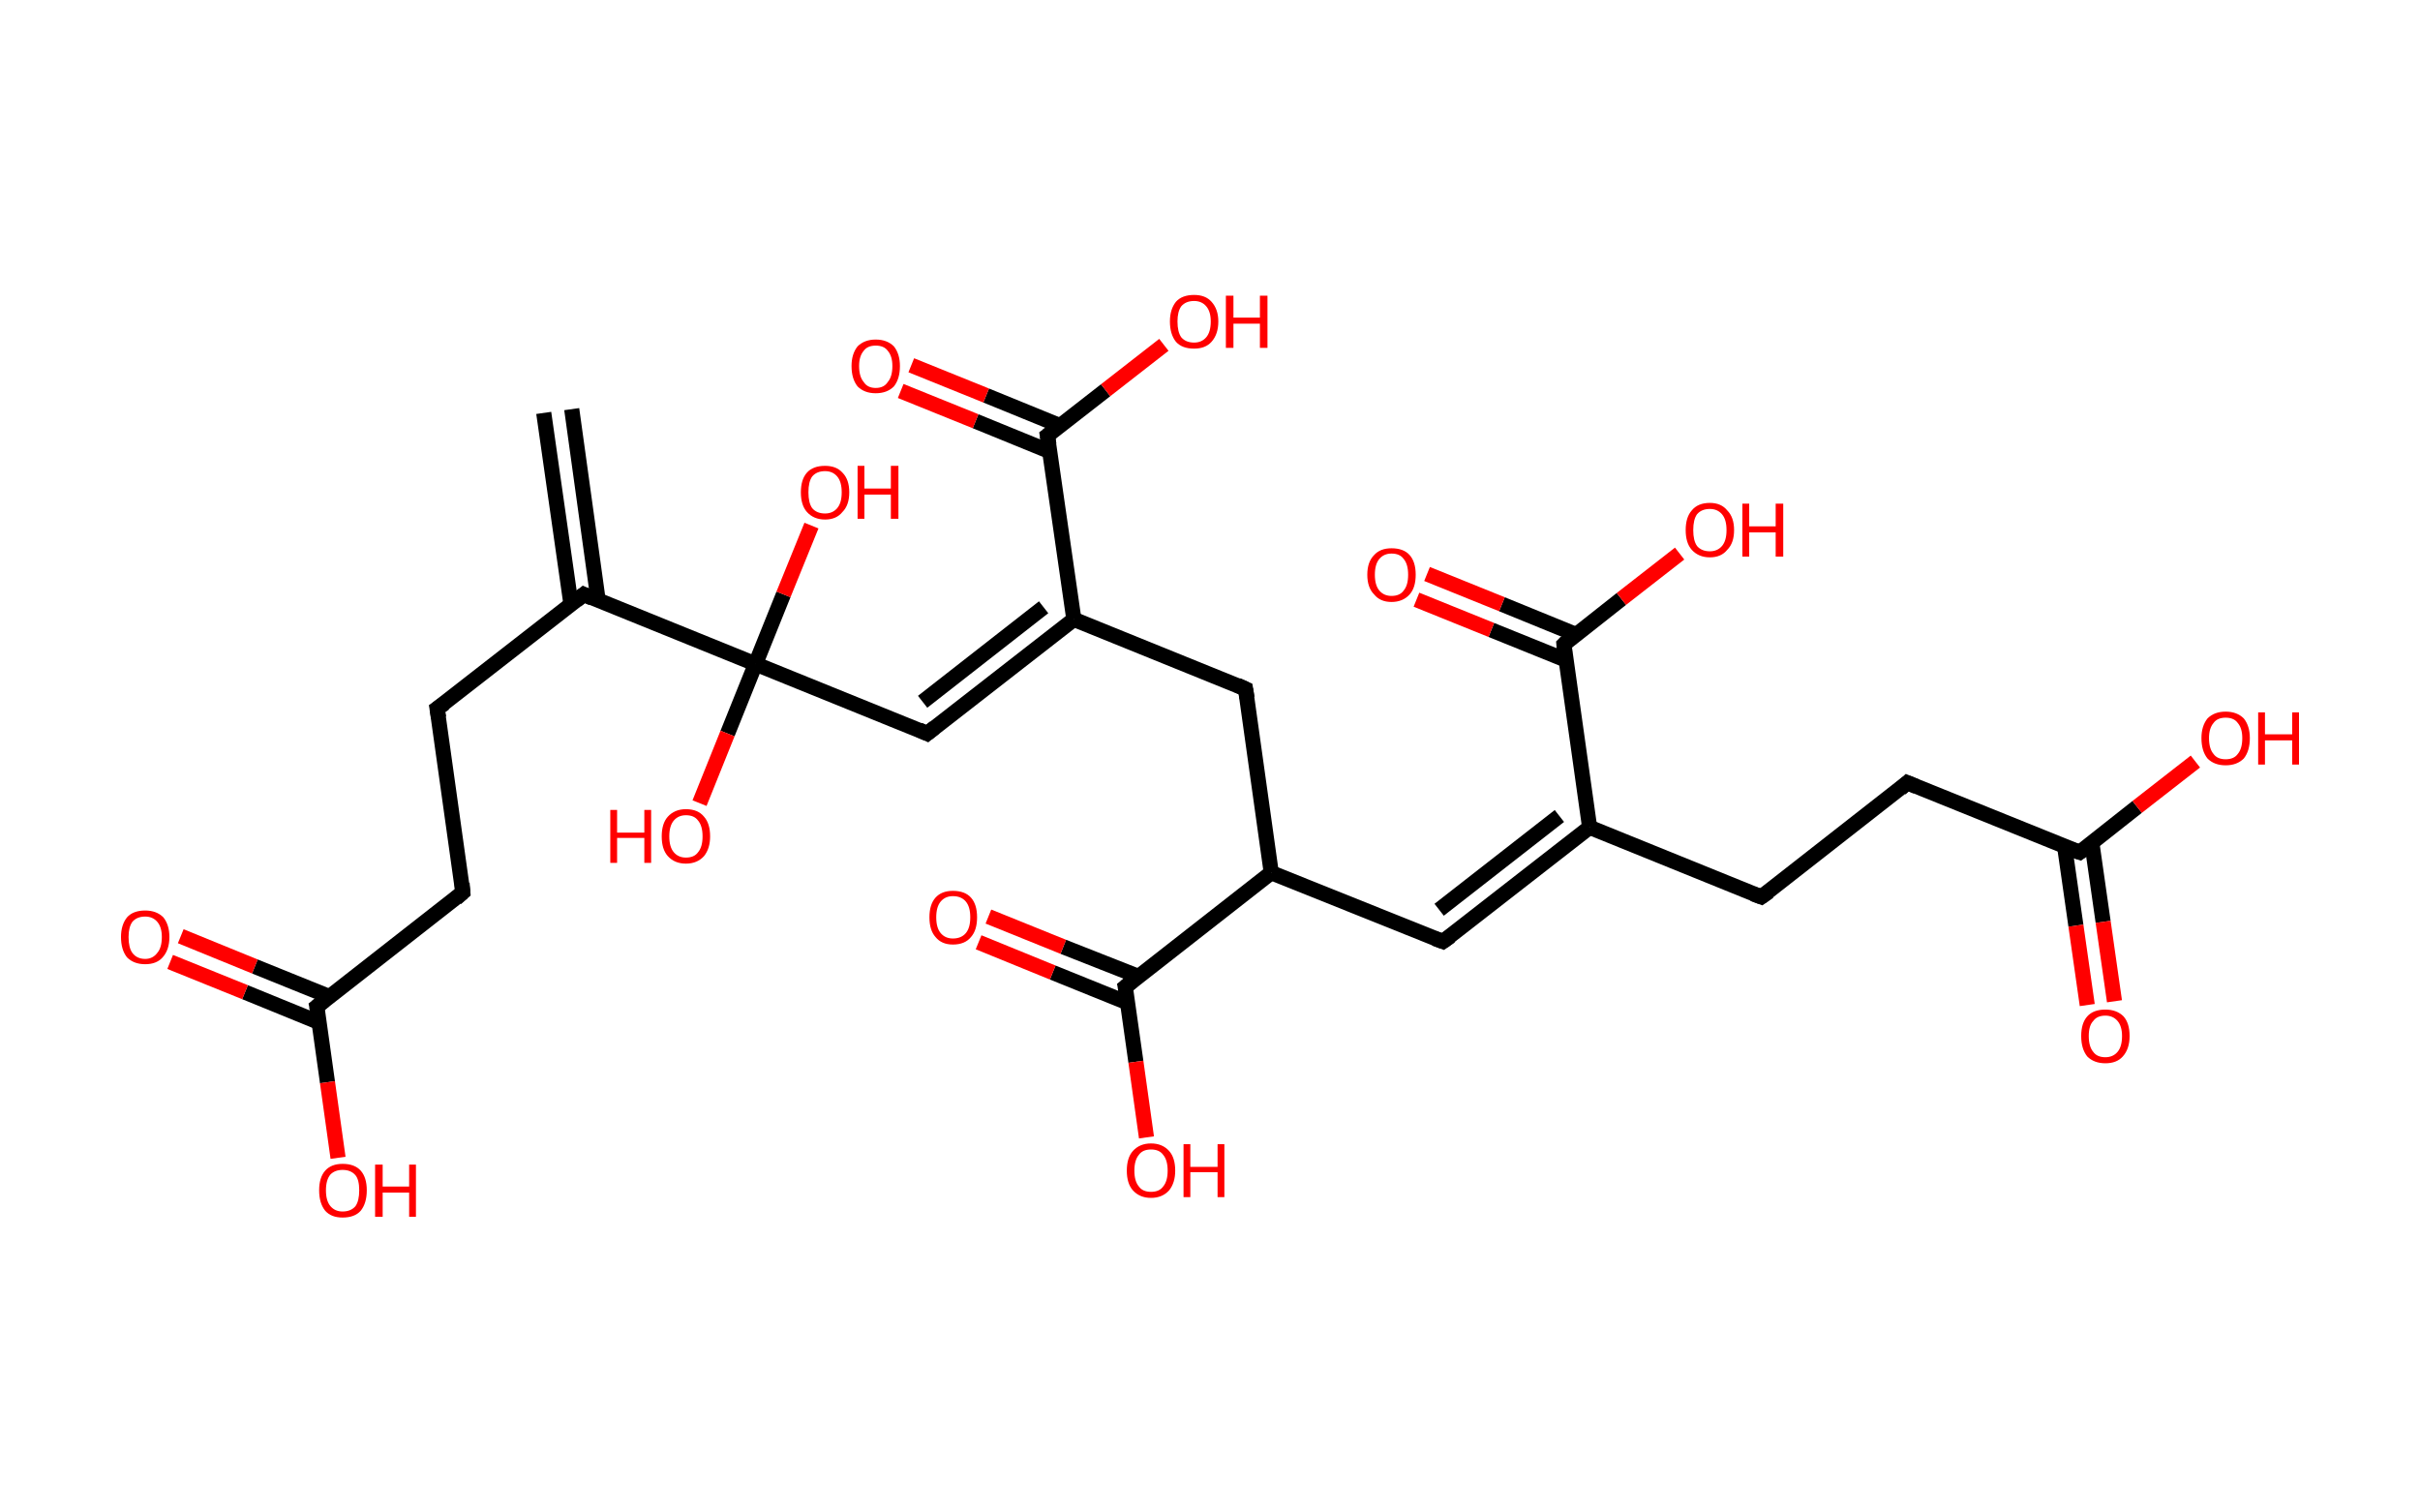 <?xml version='1.0' encoding='ASCII' standalone='yes'?>
<svg xmlns="http://www.w3.org/2000/svg" xmlns:rdkit="http://www.rdkit.org/xml" xmlns:xlink="http://www.w3.org/1999/xlink" version="1.1" baseProfile="full" xml:space="preserve" width="320px" height="200px" viewBox="0 0 320 200">
<!-- END OF HEADER -->
<rect style="opacity:1.0;fill:#FFFFFF;stroke:none" width="320.0" height="200.0" x="0.0" y="0.0"> </rect>
<path class="bond-0 atom-0 atom-1" d="M 75.6,54.1 L 79.1,79.4" style="fill:none;fill-rule:evenodd;stroke:#000000;stroke-width:2.0px;stroke-linecap:butt;stroke-linejoin:miter;stroke-opacity:1"/>
<path class="bond-0 atom-0 atom-1" d="M 71.9,54.6 L 75.5,79.9" style="fill:none;fill-rule:evenodd;stroke:#000000;stroke-width:2.0px;stroke-linecap:butt;stroke-linejoin:miter;stroke-opacity:1"/>
<path class="bond-1 atom-1 atom-2" d="M 77.2,78.6 L 57.8,93.7" style="fill:none;fill-rule:evenodd;stroke:#000000;stroke-width:2.0px;stroke-linecap:butt;stroke-linejoin:miter;stroke-opacity:1"/>
<path class="bond-2 atom-2 atom-3" d="M 57.8,93.7 L 61.2,118.0" style="fill:none;fill-rule:evenodd;stroke:#000000;stroke-width:2.0px;stroke-linecap:butt;stroke-linejoin:miter;stroke-opacity:1"/>
<path class="bond-3 atom-3 atom-4" d="M 61.2,118.0 L 41.9,133.1" style="fill:none;fill-rule:evenodd;stroke:#000000;stroke-width:2.0px;stroke-linecap:butt;stroke-linejoin:miter;stroke-opacity:1"/>
<path class="bond-4 atom-4 atom-5" d="M 43.6,131.8 L 33.7,127.8" style="fill:none;fill-rule:evenodd;stroke:#000000;stroke-width:2.0px;stroke-linecap:butt;stroke-linejoin:miter;stroke-opacity:1"/>
<path class="bond-4 atom-4 atom-5" d="M 33.7,127.8 L 23.9,123.8" style="fill:none;fill-rule:evenodd;stroke:#FF0000;stroke-width:2.0px;stroke-linecap:butt;stroke-linejoin:miter;stroke-opacity:1"/>
<path class="bond-4 atom-4 atom-5" d="M 42.2,135.2 L 32.4,131.2" style="fill:none;fill-rule:evenodd;stroke:#000000;stroke-width:2.0px;stroke-linecap:butt;stroke-linejoin:miter;stroke-opacity:1"/>
<path class="bond-4 atom-4 atom-5" d="M 32.4,131.2 L 22.5,127.2" style="fill:none;fill-rule:evenodd;stroke:#FF0000;stroke-width:2.0px;stroke-linecap:butt;stroke-linejoin:miter;stroke-opacity:1"/>
<path class="bond-5 atom-4 atom-6" d="M 41.9,133.1 L 43.3,143.1" style="fill:none;fill-rule:evenodd;stroke:#000000;stroke-width:2.0px;stroke-linecap:butt;stroke-linejoin:miter;stroke-opacity:1"/>
<path class="bond-5 atom-4 atom-6" d="M 43.3,143.1 L 44.7,153.1" style="fill:none;fill-rule:evenodd;stroke:#FF0000;stroke-width:2.0px;stroke-linecap:butt;stroke-linejoin:miter;stroke-opacity:1"/>
<path class="bond-6 atom-1 atom-7" d="M 77.2,78.6 L 99.9,87.8" style="fill:none;fill-rule:evenodd;stroke:#000000;stroke-width:2.0px;stroke-linecap:butt;stroke-linejoin:miter;stroke-opacity:1"/>
<path class="bond-7 atom-7 atom-8" d="M 99.9,87.8 L 103.6,78.6" style="fill:none;fill-rule:evenodd;stroke:#000000;stroke-width:2.0px;stroke-linecap:butt;stroke-linejoin:miter;stroke-opacity:1"/>
<path class="bond-7 atom-7 atom-8" d="M 103.6,78.6 L 107.3,69.5" style="fill:none;fill-rule:evenodd;stroke:#FF0000;stroke-width:2.0px;stroke-linecap:butt;stroke-linejoin:miter;stroke-opacity:1"/>
<path class="bond-8 atom-7 atom-9" d="M 99.9,87.8 L 96.2,97.0" style="fill:none;fill-rule:evenodd;stroke:#000000;stroke-width:2.0px;stroke-linecap:butt;stroke-linejoin:miter;stroke-opacity:1"/>
<path class="bond-8 atom-7 atom-9" d="M 96.2,97.0 L 92.5,106.2" style="fill:none;fill-rule:evenodd;stroke:#FF0000;stroke-width:2.0px;stroke-linecap:butt;stroke-linejoin:miter;stroke-opacity:1"/>
<path class="bond-9 atom-7 atom-10" d="M 99.9,87.8 L 122.6,97.0" style="fill:none;fill-rule:evenodd;stroke:#000000;stroke-width:2.0px;stroke-linecap:butt;stroke-linejoin:miter;stroke-opacity:1"/>
<path class="bond-10 atom-10 atom-11" d="M 122.6,97.0 L 142.0,81.9" style="fill:none;fill-rule:evenodd;stroke:#000000;stroke-width:2.0px;stroke-linecap:butt;stroke-linejoin:miter;stroke-opacity:1"/>
<path class="bond-10 atom-10 atom-11" d="M 122.0,92.8 L 138.0,80.3" style="fill:none;fill-rule:evenodd;stroke:#000000;stroke-width:2.0px;stroke-linecap:butt;stroke-linejoin:miter;stroke-opacity:1"/>
<path class="bond-11 atom-11 atom-12" d="M 142.0,81.9 L 164.7,91.1" style="fill:none;fill-rule:evenodd;stroke:#000000;stroke-width:2.0px;stroke-linecap:butt;stroke-linejoin:miter;stroke-opacity:1"/>
<path class="bond-12 atom-12 atom-13" d="M 164.7,91.1 L 168.1,115.4" style="fill:none;fill-rule:evenodd;stroke:#000000;stroke-width:2.0px;stroke-linecap:butt;stroke-linejoin:miter;stroke-opacity:1"/>
<path class="bond-13 atom-13 atom-14" d="M 168.1,115.4 L 190.8,124.5" style="fill:none;fill-rule:evenodd;stroke:#000000;stroke-width:2.0px;stroke-linecap:butt;stroke-linejoin:miter;stroke-opacity:1"/>
<path class="bond-14 atom-14 atom-15" d="M 190.8,124.5 L 210.2,109.4" style="fill:none;fill-rule:evenodd;stroke:#000000;stroke-width:2.0px;stroke-linecap:butt;stroke-linejoin:miter;stroke-opacity:1"/>
<path class="bond-14 atom-14 atom-15" d="M 190.3,120.3 L 206.2,107.9" style="fill:none;fill-rule:evenodd;stroke:#000000;stroke-width:2.0px;stroke-linecap:butt;stroke-linejoin:miter;stroke-opacity:1"/>
<path class="bond-15 atom-15 atom-16" d="M 210.2,109.4 L 232.9,118.6" style="fill:none;fill-rule:evenodd;stroke:#000000;stroke-width:2.0px;stroke-linecap:butt;stroke-linejoin:miter;stroke-opacity:1"/>
<path class="bond-16 atom-16 atom-17" d="M 232.9,118.6 L 252.2,103.5" style="fill:none;fill-rule:evenodd;stroke:#000000;stroke-width:2.0px;stroke-linecap:butt;stroke-linejoin:miter;stroke-opacity:1"/>
<path class="bond-17 atom-17 atom-18" d="M 252.2,103.5 L 275.0,112.7" style="fill:none;fill-rule:evenodd;stroke:#000000;stroke-width:2.0px;stroke-linecap:butt;stroke-linejoin:miter;stroke-opacity:1"/>
<path class="bond-18 atom-18 atom-19" d="M 273.0,111.9 L 274.5,122.4" style="fill:none;fill-rule:evenodd;stroke:#000000;stroke-width:2.0px;stroke-linecap:butt;stroke-linejoin:miter;stroke-opacity:1"/>
<path class="bond-18 atom-18 atom-19" d="M 274.5,122.4 L 276.0,132.9" style="fill:none;fill-rule:evenodd;stroke:#FF0000;stroke-width:2.0px;stroke-linecap:butt;stroke-linejoin:miter;stroke-opacity:1"/>
<path class="bond-18 atom-18 atom-19" d="M 276.6,111.4 L 278.1,121.9" style="fill:none;fill-rule:evenodd;stroke:#000000;stroke-width:2.0px;stroke-linecap:butt;stroke-linejoin:miter;stroke-opacity:1"/>
<path class="bond-18 atom-18 atom-19" d="M 278.1,121.9 L 279.6,132.4" style="fill:none;fill-rule:evenodd;stroke:#FF0000;stroke-width:2.0px;stroke-linecap:butt;stroke-linejoin:miter;stroke-opacity:1"/>
<path class="bond-19 atom-18 atom-20" d="M 275.0,112.7 L 282.6,106.7" style="fill:none;fill-rule:evenodd;stroke:#000000;stroke-width:2.0px;stroke-linecap:butt;stroke-linejoin:miter;stroke-opacity:1"/>
<path class="bond-19 atom-18 atom-20" d="M 282.6,106.7 L 290.3,100.7" style="fill:none;fill-rule:evenodd;stroke:#FF0000;stroke-width:2.0px;stroke-linecap:butt;stroke-linejoin:miter;stroke-opacity:1"/>
<path class="bond-20 atom-15 atom-21" d="M 210.2,109.4 L 206.8,85.2" style="fill:none;fill-rule:evenodd;stroke:#000000;stroke-width:2.0px;stroke-linecap:butt;stroke-linejoin:miter;stroke-opacity:1"/>
<path class="bond-21 atom-21 atom-22" d="M 208.4,83.9 L 198.6,79.9" style="fill:none;fill-rule:evenodd;stroke:#000000;stroke-width:2.0px;stroke-linecap:butt;stroke-linejoin:miter;stroke-opacity:1"/>
<path class="bond-21 atom-21 atom-22" d="M 198.6,79.9 L 188.7,75.9" style="fill:none;fill-rule:evenodd;stroke:#FF0000;stroke-width:2.0px;stroke-linecap:butt;stroke-linejoin:miter;stroke-opacity:1"/>
<path class="bond-21 atom-21 atom-22" d="M 207.1,87.3 L 197.2,83.3" style="fill:none;fill-rule:evenodd;stroke:#000000;stroke-width:2.0px;stroke-linecap:butt;stroke-linejoin:miter;stroke-opacity:1"/>
<path class="bond-21 atom-21 atom-22" d="M 197.2,83.3 L 187.3,79.3" style="fill:none;fill-rule:evenodd;stroke:#FF0000;stroke-width:2.0px;stroke-linecap:butt;stroke-linejoin:miter;stroke-opacity:1"/>
<path class="bond-22 atom-21 atom-23" d="M 206.8,85.2 L 214.4,79.2" style="fill:none;fill-rule:evenodd;stroke:#000000;stroke-width:2.0px;stroke-linecap:butt;stroke-linejoin:miter;stroke-opacity:1"/>
<path class="bond-22 atom-21 atom-23" d="M 214.4,79.2 L 222.1,73.2" style="fill:none;fill-rule:evenodd;stroke:#FF0000;stroke-width:2.0px;stroke-linecap:butt;stroke-linejoin:miter;stroke-opacity:1"/>
<path class="bond-23 atom-13 atom-24" d="M 168.1,115.4 L 148.8,130.5" style="fill:none;fill-rule:evenodd;stroke:#000000;stroke-width:2.0px;stroke-linecap:butt;stroke-linejoin:miter;stroke-opacity:1"/>
<path class="bond-24 atom-24 atom-25" d="M 150.5,129.1 L 140.6,125.2" style="fill:none;fill-rule:evenodd;stroke:#000000;stroke-width:2.0px;stroke-linecap:butt;stroke-linejoin:miter;stroke-opacity:1"/>
<path class="bond-24 atom-24 atom-25" d="M 140.6,125.2 L 130.7,121.2" style="fill:none;fill-rule:evenodd;stroke:#FF0000;stroke-width:2.0px;stroke-linecap:butt;stroke-linejoin:miter;stroke-opacity:1"/>
<path class="bond-24 atom-24 atom-25" d="M 149.1,132.6 L 139.2,128.6" style="fill:none;fill-rule:evenodd;stroke:#000000;stroke-width:2.0px;stroke-linecap:butt;stroke-linejoin:miter;stroke-opacity:1"/>
<path class="bond-24 atom-24 atom-25" d="M 139.2,128.6 L 129.4,124.6" style="fill:none;fill-rule:evenodd;stroke:#FF0000;stroke-width:2.0px;stroke-linecap:butt;stroke-linejoin:miter;stroke-opacity:1"/>
<path class="bond-25 atom-24 atom-26" d="M 148.8,130.5 L 150.2,140.4" style="fill:none;fill-rule:evenodd;stroke:#000000;stroke-width:2.0px;stroke-linecap:butt;stroke-linejoin:miter;stroke-opacity:1"/>
<path class="bond-25 atom-24 atom-26" d="M 150.2,140.4 L 151.6,150.4" style="fill:none;fill-rule:evenodd;stroke:#FF0000;stroke-width:2.0px;stroke-linecap:butt;stroke-linejoin:miter;stroke-opacity:1"/>
<path class="bond-26 atom-11 atom-27" d="M 142.0,81.9 L 138.5,57.6" style="fill:none;fill-rule:evenodd;stroke:#000000;stroke-width:2.0px;stroke-linecap:butt;stroke-linejoin:miter;stroke-opacity:1"/>
<path class="bond-27 atom-27 atom-28" d="M 140.2,56.3 L 130.4,52.3" style="fill:none;fill-rule:evenodd;stroke:#000000;stroke-width:2.0px;stroke-linecap:butt;stroke-linejoin:miter;stroke-opacity:1"/>
<path class="bond-27 atom-27 atom-28" d="M 130.4,52.3 L 120.5,48.3" style="fill:none;fill-rule:evenodd;stroke:#FF0000;stroke-width:2.0px;stroke-linecap:butt;stroke-linejoin:miter;stroke-opacity:1"/>
<path class="bond-27 atom-27 atom-28" d="M 138.8,59.7 L 129.0,55.7" style="fill:none;fill-rule:evenodd;stroke:#000000;stroke-width:2.0px;stroke-linecap:butt;stroke-linejoin:miter;stroke-opacity:1"/>
<path class="bond-27 atom-27 atom-28" d="M 129.0,55.7 L 119.1,51.7" style="fill:none;fill-rule:evenodd;stroke:#FF0000;stroke-width:2.0px;stroke-linecap:butt;stroke-linejoin:miter;stroke-opacity:1"/>
<path class="bond-28 atom-27 atom-29" d="M 138.5,57.6 L 146.2,51.6" style="fill:none;fill-rule:evenodd;stroke:#000000;stroke-width:2.0px;stroke-linecap:butt;stroke-linejoin:miter;stroke-opacity:1"/>
<path class="bond-28 atom-27 atom-29" d="M 146.2,51.6 L 153.9,45.6" style="fill:none;fill-rule:evenodd;stroke:#FF0000;stroke-width:2.0px;stroke-linecap:butt;stroke-linejoin:miter;stroke-opacity:1"/>
<path d="M 76.2,79.4 L 77.2,78.6 L 78.3,79.1" style="fill:none;stroke:#000000;stroke-width:2.0px;stroke-linecap:butt;stroke-linejoin:miter;stroke-opacity:1;"/>
<path d="M 58.8,93.0 L 57.8,93.7 L 58.0,94.9" style="fill:none;stroke:#000000;stroke-width:2.0px;stroke-linecap:butt;stroke-linejoin:miter;stroke-opacity:1;"/>
<path d="M 61.1,116.8 L 61.2,118.0 L 60.3,118.8" style="fill:none;stroke:#000000;stroke-width:2.0px;stroke-linecap:butt;stroke-linejoin:miter;stroke-opacity:1;"/>
<path d="M 42.9,132.3 L 41.9,133.1 L 42.0,133.6" style="fill:none;stroke:#000000;stroke-width:2.0px;stroke-linecap:butt;stroke-linejoin:miter;stroke-opacity:1;"/>
<path d="M 121.5,96.5 L 122.6,97.0 L 123.6,96.2" style="fill:none;stroke:#000000;stroke-width:2.0px;stroke-linecap:butt;stroke-linejoin:miter;stroke-opacity:1;"/>
<path d="M 163.6,90.6 L 164.7,91.1 L 164.9,92.3" style="fill:none;stroke:#000000;stroke-width:2.0px;stroke-linecap:butt;stroke-linejoin:miter;stroke-opacity:1;"/>
<path d="M 189.7,124.1 L 190.8,124.5 L 191.8,123.8" style="fill:none;stroke:#000000;stroke-width:2.0px;stroke-linecap:butt;stroke-linejoin:miter;stroke-opacity:1;"/>
<path d="M 231.8,118.2 L 232.9,118.6 L 233.9,117.9" style="fill:none;stroke:#000000;stroke-width:2.0px;stroke-linecap:butt;stroke-linejoin:miter;stroke-opacity:1;"/>
<path d="M 251.3,104.3 L 252.2,103.5 L 253.4,104.0" style="fill:none;stroke:#000000;stroke-width:2.0px;stroke-linecap:butt;stroke-linejoin:miter;stroke-opacity:1;"/>
<path d="M 273.8,112.3 L 275.0,112.7 L 275.4,112.4" style="fill:none;stroke:#000000;stroke-width:2.0px;stroke-linecap:butt;stroke-linejoin:miter;stroke-opacity:1;"/>
<path d="M 206.9,86.4 L 206.8,85.2 L 207.1,84.9" style="fill:none;stroke:#000000;stroke-width:2.0px;stroke-linecap:butt;stroke-linejoin:miter;stroke-opacity:1;"/>
<path d="M 149.8,129.7 L 148.8,130.5 L 148.9,131.0" style="fill:none;stroke:#000000;stroke-width:2.0px;stroke-linecap:butt;stroke-linejoin:miter;stroke-opacity:1;"/>
<path d="M 138.7,58.8 L 138.5,57.6 L 138.9,57.3" style="fill:none;stroke:#000000;stroke-width:2.0px;stroke-linecap:butt;stroke-linejoin:miter;stroke-opacity:1;"/>
<path class="atom-5" d="M 16.0 123.9 Q 16.0 122.3, 16.8 121.3 Q 17.6 120.4, 19.2 120.4 Q 20.7 120.4, 21.6 121.3 Q 22.4 122.3, 22.4 123.9 Q 22.4 125.6, 21.5 126.6 Q 20.7 127.5, 19.2 127.5 Q 17.7 127.5, 16.8 126.6 Q 16.0 125.6, 16.0 123.9 M 19.2 126.8 Q 20.2 126.8, 20.8 126.0 Q 21.4 125.3, 21.4 123.9 Q 21.4 122.6, 20.8 121.9 Q 20.2 121.2, 19.2 121.2 Q 18.1 121.2, 17.5 121.9 Q 17.0 122.6, 17.0 123.9 Q 17.0 125.3, 17.5 126.0 Q 18.1 126.8, 19.2 126.8 " fill="#FF0000"/>
<path class="atom-6" d="M 42.2 157.4 Q 42.2 155.7, 43.0 154.8 Q 43.8 153.9, 45.3 153.9 Q 46.9 153.9, 47.7 154.8 Q 48.5 155.7, 48.5 157.4 Q 48.5 159.1, 47.7 160.1 Q 46.9 161.0, 45.3 161.0 Q 43.8 161.0, 43.0 160.1 Q 42.2 159.1, 42.2 157.4 M 45.3 160.2 Q 46.4 160.2, 47.0 159.5 Q 47.5 158.8, 47.5 157.4 Q 47.5 156.0, 47.0 155.4 Q 46.4 154.7, 45.3 154.7 Q 44.3 154.7, 43.7 155.3 Q 43.1 156.0, 43.1 157.4 Q 43.1 158.8, 43.7 159.5 Q 44.3 160.2, 45.3 160.2 " fill="#FF0000"/>
<path class="atom-6" d="M 49.6 154.0 L 50.6 154.0 L 50.6 156.9 L 54.1 156.9 L 54.1 154.0 L 55.0 154.0 L 55.0 160.9 L 54.1 160.9 L 54.1 157.7 L 50.6 157.7 L 50.6 160.9 L 49.6 160.9 L 49.6 154.0 " fill="#FF0000"/>
<path class="atom-8" d="M 105.9 65.1 Q 105.9 63.4, 106.7 62.5 Q 107.5 61.6, 109.1 61.6 Q 110.6 61.6, 111.4 62.5 Q 112.3 63.4, 112.3 65.1 Q 112.3 66.8, 111.4 67.7 Q 110.6 68.7, 109.1 68.7 Q 107.6 68.7, 106.7 67.7 Q 105.9 66.8, 105.9 65.1 M 109.1 67.9 Q 110.1 67.9, 110.7 67.2 Q 111.3 66.5, 111.3 65.1 Q 111.3 63.7, 110.7 63.0 Q 110.1 62.3, 109.1 62.3 Q 108.0 62.3, 107.4 63.0 Q 106.9 63.7, 106.9 65.1 Q 106.9 66.5, 107.4 67.2 Q 108.0 67.9, 109.1 67.9 " fill="#FF0000"/>
<path class="atom-8" d="M 113.4 61.6 L 114.3 61.6 L 114.3 64.6 L 117.8 64.6 L 117.8 61.6 L 118.8 61.6 L 118.8 68.6 L 117.8 68.6 L 117.8 65.4 L 114.3 65.4 L 114.3 68.6 L 113.4 68.6 L 113.4 61.6 " fill="#FF0000"/>
<path class="atom-9" d="M 80.7 107.1 L 81.6 107.1 L 81.6 110.1 L 85.2 110.1 L 85.2 107.1 L 86.1 107.1 L 86.1 114.1 L 85.2 114.1 L 85.2 110.8 L 81.6 110.8 L 81.6 114.1 L 80.7 114.1 L 80.7 107.1 " fill="#FF0000"/>
<path class="atom-9" d="M 87.5 110.6 Q 87.5 108.9, 88.3 108.0 Q 89.2 107.0, 90.7 107.0 Q 92.3 107.0, 93.1 108.0 Q 93.9 108.9, 93.9 110.6 Q 93.9 112.2, 93.1 113.2 Q 92.2 114.2, 90.7 114.2 Q 89.2 114.2, 88.3 113.2 Q 87.5 112.3, 87.5 110.6 M 90.7 113.4 Q 91.8 113.4, 92.3 112.7 Q 92.9 112.0, 92.9 110.6 Q 92.9 109.2, 92.3 108.5 Q 91.8 107.8, 90.7 107.8 Q 89.7 107.8, 89.1 108.5 Q 88.5 109.2, 88.5 110.6 Q 88.5 112.0, 89.1 112.7 Q 89.7 113.4, 90.7 113.4 " fill="#FF0000"/>
<path class="atom-19" d="M 275.2 137.0 Q 275.2 135.3, 276.0 134.4 Q 276.8 133.5, 278.4 133.5 Q 279.9 133.5, 280.8 134.4 Q 281.6 135.3, 281.6 137.0 Q 281.6 138.7, 280.7 139.7 Q 279.9 140.6, 278.4 140.6 Q 276.9 140.6, 276.0 139.7 Q 275.2 138.7, 275.2 137.0 M 278.4 139.8 Q 279.4 139.8, 280.0 139.1 Q 280.6 138.4, 280.6 137.0 Q 280.6 135.7, 280.0 135.0 Q 279.4 134.3, 278.4 134.3 Q 277.3 134.3, 276.8 135.0 Q 276.2 135.6, 276.2 137.0 Q 276.2 138.4, 276.8 139.1 Q 277.3 139.8, 278.4 139.8 " fill="#FF0000"/>
<path class="atom-20" d="M 291.1 97.6 Q 291.1 96.0, 291.9 95.0 Q 292.8 94.1, 294.3 94.1 Q 295.8 94.1, 296.7 95.0 Q 297.5 96.0, 297.5 97.6 Q 297.5 99.3, 296.7 100.3 Q 295.8 101.2, 294.3 101.2 Q 292.8 101.2, 291.9 100.3 Q 291.1 99.3, 291.1 97.6 M 294.3 100.4 Q 295.4 100.4, 295.9 99.7 Q 296.5 99.0, 296.5 97.6 Q 296.5 96.3, 295.9 95.6 Q 295.4 94.9, 294.3 94.9 Q 293.2 94.9, 292.7 95.6 Q 292.1 96.3, 292.1 97.6 Q 292.1 99.0, 292.7 99.7 Q 293.2 100.4, 294.3 100.4 " fill="#FF0000"/>
<path class="atom-20" d="M 298.6 94.2 L 299.5 94.2 L 299.5 97.1 L 303.1 97.1 L 303.1 94.2 L 304.0 94.2 L 304.0 101.1 L 303.1 101.1 L 303.1 97.9 L 299.5 97.9 L 299.5 101.1 L 298.6 101.1 L 298.6 94.2 " fill="#FF0000"/>
<path class="atom-22" d="M 180.8 76.0 Q 180.8 74.3, 181.7 73.4 Q 182.5 72.5, 184.0 72.5 Q 185.6 72.5, 186.4 73.4 Q 187.2 74.3, 187.2 76.0 Q 187.2 77.7, 186.4 78.6 Q 185.5 79.6, 184.0 79.6 Q 182.5 79.6, 181.7 78.6 Q 180.8 77.7, 180.8 76.0 M 184.0 78.8 Q 185.1 78.8, 185.6 78.1 Q 186.2 77.4, 186.2 76.0 Q 186.2 74.6, 185.6 73.9 Q 185.1 73.2, 184.0 73.2 Q 183.0 73.2, 182.4 73.9 Q 181.8 74.6, 181.8 76.0 Q 181.8 77.4, 182.4 78.1 Q 183.0 78.8, 184.0 78.8 " fill="#FF0000"/>
<path class="atom-23" d="M 222.9 70.1 Q 222.9 68.4, 223.7 67.5 Q 224.5 66.5, 226.1 66.5 Q 227.6 66.5, 228.4 67.5 Q 229.3 68.4, 229.3 70.1 Q 229.3 71.8, 228.4 72.7 Q 227.6 73.7, 226.1 73.7 Q 224.6 73.7, 223.7 72.7 Q 222.9 71.8, 222.9 70.1 M 226.1 72.9 Q 227.1 72.9, 227.7 72.2 Q 228.3 71.5, 228.3 70.1 Q 228.3 68.7, 227.7 68.0 Q 227.1 67.3, 226.1 67.3 Q 225.0 67.3, 224.4 68.0 Q 223.9 68.7, 223.9 70.1 Q 223.9 71.5, 224.4 72.2 Q 225.0 72.9, 226.1 72.9 " fill="#FF0000"/>
<path class="atom-23" d="M 230.4 66.6 L 231.3 66.6 L 231.3 69.6 L 234.8 69.6 L 234.8 66.6 L 235.8 66.6 L 235.8 73.6 L 234.8 73.6 L 234.8 70.4 L 231.3 70.4 L 231.3 73.6 L 230.4 73.6 L 230.4 66.6 " fill="#FF0000"/>
<path class="atom-25" d="M 122.9 121.3 Q 122.9 119.6, 123.7 118.7 Q 124.5 117.8, 126.0 117.8 Q 127.6 117.8, 128.4 118.7 Q 129.2 119.6, 129.2 121.3 Q 129.2 123.0, 128.4 123.9 Q 127.6 124.9, 126.0 124.9 Q 124.5 124.9, 123.7 123.9 Q 122.9 123.0, 122.9 121.3 M 126.0 124.1 Q 127.1 124.1, 127.7 123.4 Q 128.3 122.7, 128.3 121.3 Q 128.3 119.9, 127.7 119.2 Q 127.1 118.5, 126.0 118.5 Q 125.0 118.5, 124.4 119.2 Q 123.8 119.9, 123.8 121.3 Q 123.8 122.7, 124.4 123.4 Q 125.0 124.1, 126.0 124.1 " fill="#FF0000"/>
<path class="atom-26" d="M 149.0 154.8 Q 149.0 153.1, 149.8 152.2 Q 150.7 151.2, 152.2 151.2 Q 153.7 151.2, 154.6 152.2 Q 155.4 153.1, 155.4 154.8 Q 155.4 156.4, 154.6 157.4 Q 153.7 158.4, 152.2 158.4 Q 150.7 158.4, 149.8 157.4 Q 149.0 156.5, 149.0 154.8 M 152.2 157.6 Q 153.3 157.6, 153.8 156.9 Q 154.4 156.2, 154.4 154.8 Q 154.4 153.4, 153.8 152.7 Q 153.3 152.0, 152.2 152.0 Q 151.1 152.0, 150.6 152.7 Q 150.0 153.4, 150.0 154.8 Q 150.0 156.2, 150.6 156.9 Q 151.1 157.6, 152.2 157.6 " fill="#FF0000"/>
<path class="atom-26" d="M 156.5 151.3 L 157.4 151.3 L 157.4 154.3 L 161.0 154.3 L 161.0 151.3 L 161.9 151.3 L 161.9 158.3 L 161.0 158.3 L 161.0 155.0 L 157.4 155.0 L 157.4 158.3 L 156.5 158.3 L 156.5 151.3 " fill="#FF0000"/>
<path class="atom-28" d="M 112.6 48.4 Q 112.6 46.8, 113.4 45.8 Q 114.3 44.9, 115.8 44.9 Q 117.3 44.9, 118.2 45.8 Q 119.0 46.8, 119.0 48.4 Q 119.0 50.1, 118.2 51.1 Q 117.3 52.0, 115.8 52.0 Q 114.3 52.0, 113.4 51.1 Q 112.6 50.1, 112.6 48.4 M 115.8 51.3 Q 116.9 51.3, 117.4 50.5 Q 118.0 49.8, 118.0 48.4 Q 118.0 47.1, 117.4 46.4 Q 116.9 45.7, 115.8 45.7 Q 114.7 45.7, 114.2 46.4 Q 113.6 47.1, 113.6 48.4 Q 113.6 49.8, 114.2 50.5 Q 114.7 51.3, 115.8 51.3 " fill="#FF0000"/>
<path class="atom-29" d="M 154.7 42.5 Q 154.7 40.9, 155.5 39.9 Q 156.3 39.0, 157.9 39.0 Q 159.4 39.0, 160.2 39.9 Q 161.1 40.9, 161.1 42.5 Q 161.1 44.2, 160.2 45.2 Q 159.4 46.1, 157.9 46.1 Q 156.3 46.1, 155.5 45.2 Q 154.7 44.2, 154.7 42.5 M 157.9 45.3 Q 158.9 45.3, 159.5 44.6 Q 160.1 43.9, 160.1 42.5 Q 160.1 41.2, 159.5 40.5 Q 158.9 39.8, 157.9 39.8 Q 156.8 39.8, 156.2 40.5 Q 155.7 41.2, 155.7 42.5 Q 155.7 43.9, 156.2 44.6 Q 156.8 45.3, 157.9 45.3 " fill="#FF0000"/>
<path class="atom-29" d="M 162.1 39.1 L 163.1 39.1 L 163.1 42.0 L 166.6 42.0 L 166.6 39.1 L 167.6 39.1 L 167.6 46.0 L 166.6 46.0 L 166.6 42.8 L 163.1 42.8 L 163.1 46.0 L 162.1 46.0 L 162.1 39.1 " fill="#FF0000"/>
</svg>
